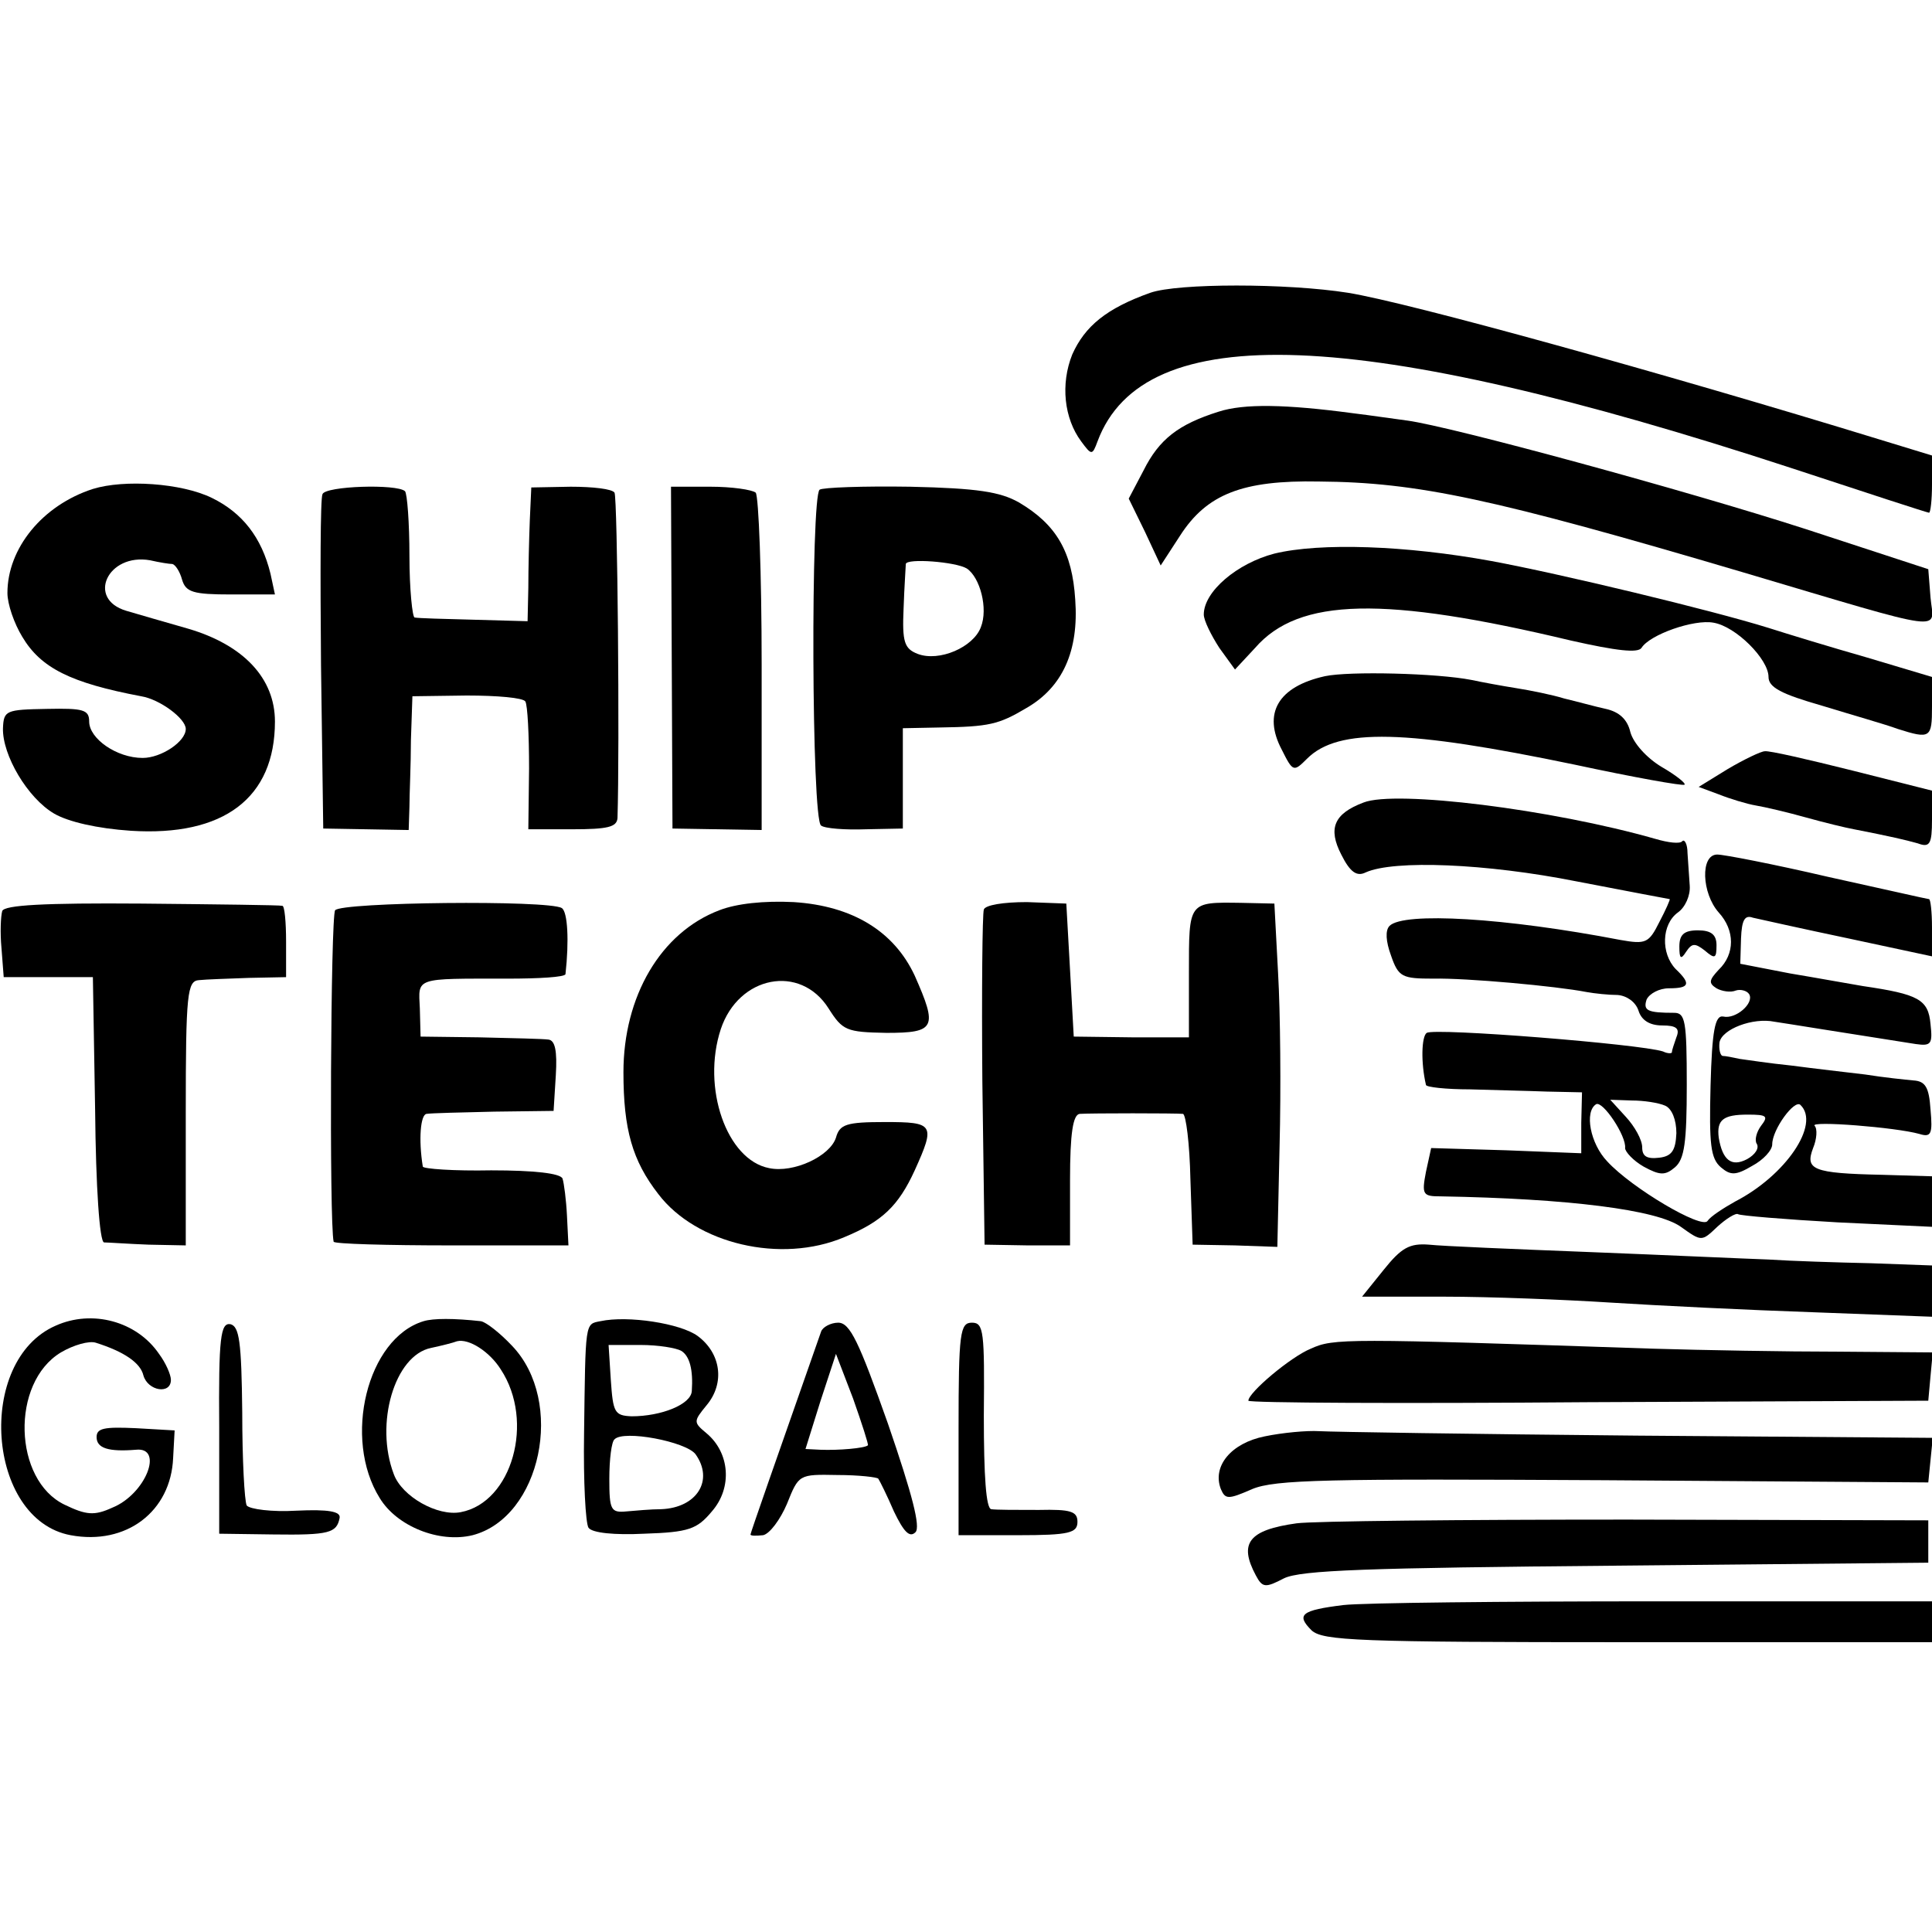 <?xml version="1.0" standalone="no"?>
<!DOCTYPE svg PUBLIC "-//W3C//DTD SVG 20010904//EN"
 "http://www.w3.org/TR/2001/REC-SVG-20010904/DTD/svg10.dtd">
<svg version="1.0" xmlns="http://www.w3.org/2000/svg"
 width="260pt" height="260pt" viewBox="0 0 260 260"
 preserveAspectRatio="xMidYMid meet">
<g transform="translate(0,260) scale(0.1,-0.1)"
fill="#000000" stroke="none">
<path d="M1548 2206 c-59 -21 -88 -45 -105 -83 -16 -40 -11 -86 12 -117 14
-19 15 -19 22 0 62 166 351 155 934 -36 100 -33 183 -60 185 -60 2 0 4 17 4
38 l0 39 -72 22 c-290 89 -633 184 -714 197 -82 13 -229 13 -266 0z"/>
<path d="M1640 2046 c-54 -17 -80 -37 -101 -79 l-20 -38 22 -45 21 -45 26 40
c36 56 84 75 187 73 133 -1 235 -23 570 -122 283 -84 257 -80 253 -34 l-3 38
-165 54 c-161 52 -477 138 -536 146 -16 2 -49 7 -74 10 -90 12 -146 13 -180 2z"/>
<path d="M125 1942 c-68 -22 -115 -80 -115 -140 0 -15 9 -41 20 -59 25 -42 65
-62 160 -80 25 -4 60 -30 60 -44 0 -17 -33 -39 -58 -39 -35 0 -72 26 -72 49 0
16 -8 18 -57 17 -55 -1 -58 -2 -59 -26 -1 -36 33 -94 69 -115 19 -11 58 -20
103 -23 125 -8 194 44 194 147 0 58 -42 103 -117 125 -32 9 -69 20 -83 24 -54
16 -25 78 32 68 13 -3 26 -5 30 -5 4 -1 10 -10 13 -21 5 -17 15 -20 66 -20
l59 0 -6 28 c-12 49 -38 82 -79 102 -41 20 -118 25 -160 12z"/>
<path d="M434 1935 c-3 -6 -3 -109 -2 -230 l3 -220 58 -1 57 -1 1 31 c0 17 2
57 2 90 l2 59 73 1 c41 0 76 -3 79 -8 3 -5 5 -45 5 -90 l-1 -82 59 0 c48 0 60
3 61 15 3 96 0 431 -4 438 -3 5 -29 8 -59 8 l-53 -1 -2 -44 c-1 -25 -2 -66 -2
-91 l-1 -45 -72 2 c-40 1 -76 2 -80 3 -3 0 -7 38 -7 83 0 44 -3 84 -6 87 -11
10 -107 7 -111 -4z"/>
<path d="M904 1715 l1 -230 60 -1 60 -1 0 223 c0 122 -4 226 -8 231 -5 4 -32
8 -61 8 l-53 0 1 -230z"/>
<path d="M1103 1941 c-12 -9 -11 -445 2 -452 5 -4 33 -6 60 -5 l50 1 0 68 0
67 50 1 c66 1 79 4 116 26 49 28 71 77 66 146 -4 64 -25 101 -76 131 -25 14
-55 19 -146 21 -63 1 -118 -1 -122 -4z m198 -106 c18 -12 29 -54 19 -79 -10
-27 -56 -47 -85 -36 -18 7 -21 16 -19 61 1 30 3 57 3 60 1 8 67 3 82 -6z"/>
<path d="M1715 1855 c-50 -13 -95 -51 -95 -82 0 -8 10 -28 21 -45 l21 -29 27
29 c59 68 174 70 425 10 62 -14 90 -17 95 -10 11 18 71 39 97 34 30 -5 74 -49
74 -73 0 -14 17 -23 73 -39 39 -12 85 -25 101 -31 44 -14 46 -12 46 30 l0 40
-87 26 c-49 14 -108 32 -133 40 -77 24 -281 73 -373 90 -115 21 -230 25 -292
10z"/>
<path d="M1783 1690 c-63 -14 -84 -50 -58 -99 15 -30 16 -30 34 -12 42 42 134
39 360 -8 79 -17 146 -29 148 -27 2 2 -12 13 -31 24 -20 12 -38 32 -42 47 -4
17 -15 27 -33 31 -14 3 -39 10 -56 14 -16 5 -46 11 -65 14 -19 3 -46 8 -60 11
-46 9 -164 12 -197 5z"/>
<path d="M2325 1565 l-39 -24 27 -10 c15 -6 38 -13 50 -15 12 -2 42 -9 67 -16
25 -7 54 -14 65 -16 51 -10 68 -14 86 -19 16 -6 19 -1 19 32 l0 39 -107 27
c-60 15 -112 27 -118 26 -5 0 -28 -11 -50 -24z"/>
<path d="M1835 1520 c-40 -15 -48 -35 -30 -70 12 -24 21 -30 33 -24 38 17 162
12 283 -12 68 -13 125 -24 126 -24 1 0 -5 -14 -14 -31 -14 -28 -18 -30 -52
-24 -156 30 -292 38 -311 19 -6 -6 -5 -21 2 -40 10 -29 15 -31 57 -31 44 1
165 -10 206 -18 11 -2 30 -4 42 -4 12 -1 24 -9 28 -21 4 -13 15 -20 32 -20 19
0 24 -4 19 -16 -3 -9 -6 -17 -6 -20 0 -2 -6 -2 -12 1 -31 10 -307 32 -318 25
-7 -5 -8 -40 -1 -70 0 -3 27 -6 59 -6 31 -1 78 -2 104 -3 l47 -1 -1 -41 0 -41
-101 4 -101 3 -7 -32 c-6 -31 -4 -33 20 -33 172 -3 291 -18 323 -41 28 -20 28
-20 49 0 12 11 25 19 28 17 3 -2 63 -7 134 -11 l127 -6 0 34 0 34 -67 2 c-94
2 -104 7 -93 36 5 12 6 26 2 30 -7 7 109 -2 141 -11 16 -5 18 0 15 33 -2 30
-7 38 -23 39 -11 1 -40 4 -65 8 -25 3 -69 8 -99 12 -30 3 -62 8 -70 9 -9 2
-19 4 -23 4 -3 1 -5 9 -4 18 3 18 45 34 74 28 14 -2 100 -16 190 -30 21 -3 23
0 20 27 -3 33 -16 40 -91 51 -18 3 -62 11 -98 17 l-67 13 1 34 c1 25 5 32 16
28 9 -2 67 -15 129 -28 l112 -24 0 39 c0 21 -2 38 -4 38 -2 0 -63 14 -136 30
-73 17 -140 30 -149 30 -23 0 -21 -52 2 -78 22 -24 22 -56 0 -77 -13 -14 -14
-18 -3 -25 7 -4 19 -6 26 -3 6 2 15 0 18 -5 7 -12 -18 -34 -35 -30 -11 2 -15
-19 -17 -93 -2 -79 0 -98 14 -110 13 -11 20 -11 42 2 15 8 27 21 27 29 0 20
30 61 38 53 27 -26 -20 -95 -88 -130 -16 -9 -33 -20 -37 -26 -7 -12 -102 44
-135 80 -23 24 -31 67 -15 77 9 5 41 -43 39 -59 0 -5 11 -17 25 -25 22 -12 29
-12 42 -1 13 11 16 34 16 111 0 86 -2 97 -17 97 -36 0 -42 3 -37 18 4 8 17 15
30 15 28 0 30 6 9 26 -20 21 -19 60 3 76 10 7 17 23 16 36 -1 12 -2 32 -3 44
0 12 -4 19 -7 16 -3 -4 -19 -2 -36 3 -140 40 -350 66 -393 49z m406 -408 c9
-4 15 -19 15 -37 -1 -23 -6 -31 -23 -33 -17 -2 -23 2 -23 14 0 10 -10 28 -22
41 l-21 23 29 -1 c16 0 36 -3 45 -7z m129 -27 c-6 -8 -9 -19 -6 -24 4 -6 -2
-15 -13 -21 -21 -11 -33 -1 -38 29 -3 24 6 31 39 31 26 0 28 -2 18 -15z"/>
<path d="M3 1374 c-2 -7 -3 -29 -1 -50 l3 -39 60 0 60 0 3 -178 c1 -105 6
-178 12 -179 6 0 33 -2 60 -3 l50 -1 0 178 c0 162 2 178 18 179 9 1 40 2 67 3
l50 1 0 48 c0 26 -2 48 -5 48 -3 1 -88 2 -189 3 -132 1 -185 -2 -188 -10z"/>
<path d="M451 1375 c-6 -8 -8 -420 -2 -446 0 -3 72 -5 159 -5 l157 0 -2 40
c-1 21 -4 44 -6 50 -3 7 -38 11 -96 11 -50 -1 -91 2 -92 5 -6 37 -3 70 5 71 6
1 47 2 91 3 l80 1 3 48 c2 33 -1 47 -10 48 -7 1 -49 2 -93 3 l-79 1 -1 38 c-2
42 -8 40 118 40 42 0 77 2 78 6 5 45 3 84 -5 89 -18 11 -297 8 -305 -3z"/>
<path d="M968 1375 c-79 -30 -129 -116 -129 -218 0 -77 12 -119 47 -164 51
-67 165 -94 250 -58 51 21 73 42 95 90 28 62 26 65 -40 65 -52 0 -61 -3 -66
-21 -8 -25 -57 -48 -90 -41 -57 11 -91 108 -65 187 24 72 107 88 145 28 19
-30 24 -32 78 -33 66 0 69 7 38 77 -28 60 -84 94 -163 99 -40 2 -77 -2 -100
-11z"/>
<path d="M1324 1376 c-2 -6 -3 -110 -2 -231 l3 -220 58 -1 57 0 0 88 c0 63 4
88 13 89 15 1 129 1 139 0 4 -1 9 -40 10 -88 l3 -88 57 -1 57 -2 3 136 c2 76
1 180 -2 232 l-5 94 -45 1 c-71 1 -70 2 -70 -94 l0 -87 -77 0 -78 1 -5 90 -5
89 -53 2 c-32 0 -56 -4 -58 -10z"/>
<path d="M2260 1326 c0 -16 2 -18 9 -7 8 12 12 12 25 2 14 -12 16 -11 16 7 0
14 -7 20 -25 20 -19 0 -25 -6 -25 -22z"/>
<path d="M1862 891 l-29 -36 111 0 c61 0 162 -4 224 -8 63 -4 185 -10 273 -13
l159 -6 0 35 0 34 -82 3 c-46 1 -108 3 -138 5 -30 1 -138 6 -240 10 -102 4
-199 8 -217 10 -26 2 -37 -4 -61 -34z"/>
<path d="M75 816 c-108 -47 -93 -261 20 -282 75 -14 135 32 138 104 l2 37 -52
3 c-43 2 -53 0 -53 -12 0 -15 16 -20 53 -17 38 4 13 -60 -32 -78 -24 -11 -35
-10 -64 4 -69 33 -73 164 -5 205 17 10 38 16 47 13 38 -12 60 -27 64 -44 6
-21 37 -26 37 -6 0 7 -7 23 -16 35 -30 44 -90 60 -139 38z"/>
<path d="M570 822 c-76 -23 -109 -158 -59 -238 23 -38 80 -61 125 -50 92 24
125 180 53 255 -16 17 -35 32 -42 33 -36 4 -64 4 -77 0z m104 -65 c46 -70 15
-179 -54 -192 -31 -6 -79 21 -90 51 -26 68 1 160 50 170 14 3 30 7 35 9 16 4
44 -14 59 -38z"/>
<path d="M808 822 c-21 -4 -20 0 -22 -152 -1 -63 2 -120 6 -126 5 -7 35 -10
75 -8 60 2 71 6 91 30 28 32 24 79 -7 105 -18 15 -18 16 0 38 25 30 19 70 -12
93 -23 17 -94 28 -131 20z m109 -40 c11 -7 16 -25 14 -54 -1 -18 -41 -34 -81
-34 -23 1 -25 5 -28 49 l-3 47 43 0 c24 0 48 -4 55 -8z m19 -139 c25 -35 2
-72 -46 -74 -14 0 -35 -2 -47 -3 -21 -2 -23 2 -23 44 0 26 3 50 7 53 12 13 96
-3 109 -20z"/>
<path d="M295 678 l0 -142 73 -1 c75 -1 85 2 89 22 2 9 -15 12 -58 10 -33 -2
-63 2 -67 7 -3 6 -6 62 -6 125 -1 96 -4 116 -16 119 -13 2 -16 -17 -15 -140z"/>
<path d="M1105 808 c-60 -171 -95 -271 -95 -273 0 -2 7 -2 17 -1 9 2 23 21 32
42 16 40 16 40 68 39 29 0 54 -3 55 -5 2 -3 12 -23 21 -44 13 -27 21 -36 29
-28 7 7 -4 50 -37 146 -39 110 -51 136 -67 136 -10 0 -21 -6 -23 -12z m63
-153 c-4 -4 -40 -7 -64 -6 l-20 1 20 64 21 64 23 -60 c12 -34 21 -62 20 -63z"/>
<path d="M1290 677 l0 -143 80 0 c69 0 80 3 80 18 0 14 -9 17 -52 16 -29 0
-58 0 -64 1 -7 1 -10 44 -10 126 1 113 0 125 -16 125 -16 0 -18 -13 -18 -143z"/>
<path d="M1764 785 c-27 -11 -84 -59 -84 -70 0 -3 206 -4 458 -2 l457 2 3 33
3 32 -128 1 c-70 0 -182 2 -248 4 -417 14 -430 14 -461 0z"/>
<path d="M1702 667 c-45 -9 -71 -40 -59 -71 6 -14 10 -14 42 0 31 13 102 14
473 12 l437 -3 3 30 3 30 -398 3 c-219 2 -411 5 -428 6 -16 1 -49 -2 -73 -7z"/>
<path d="M1745 550 c-65 -9 -78 -27 -55 -70 9 -17 13 -17 38 -4 23 11 112 14
448 17 l419 4 0 28 0 29 -405 1 c-223 0 -423 -2 -445 -5z"/>
<path d="M1808 440 c-57 -7 -64 -13 -43 -34 15 -14 62 -16 426 -16 l409 0 0
28 0 27 -372 0 c-205 0 -394 -2 -420 -5z"/>
</g>
</svg>
